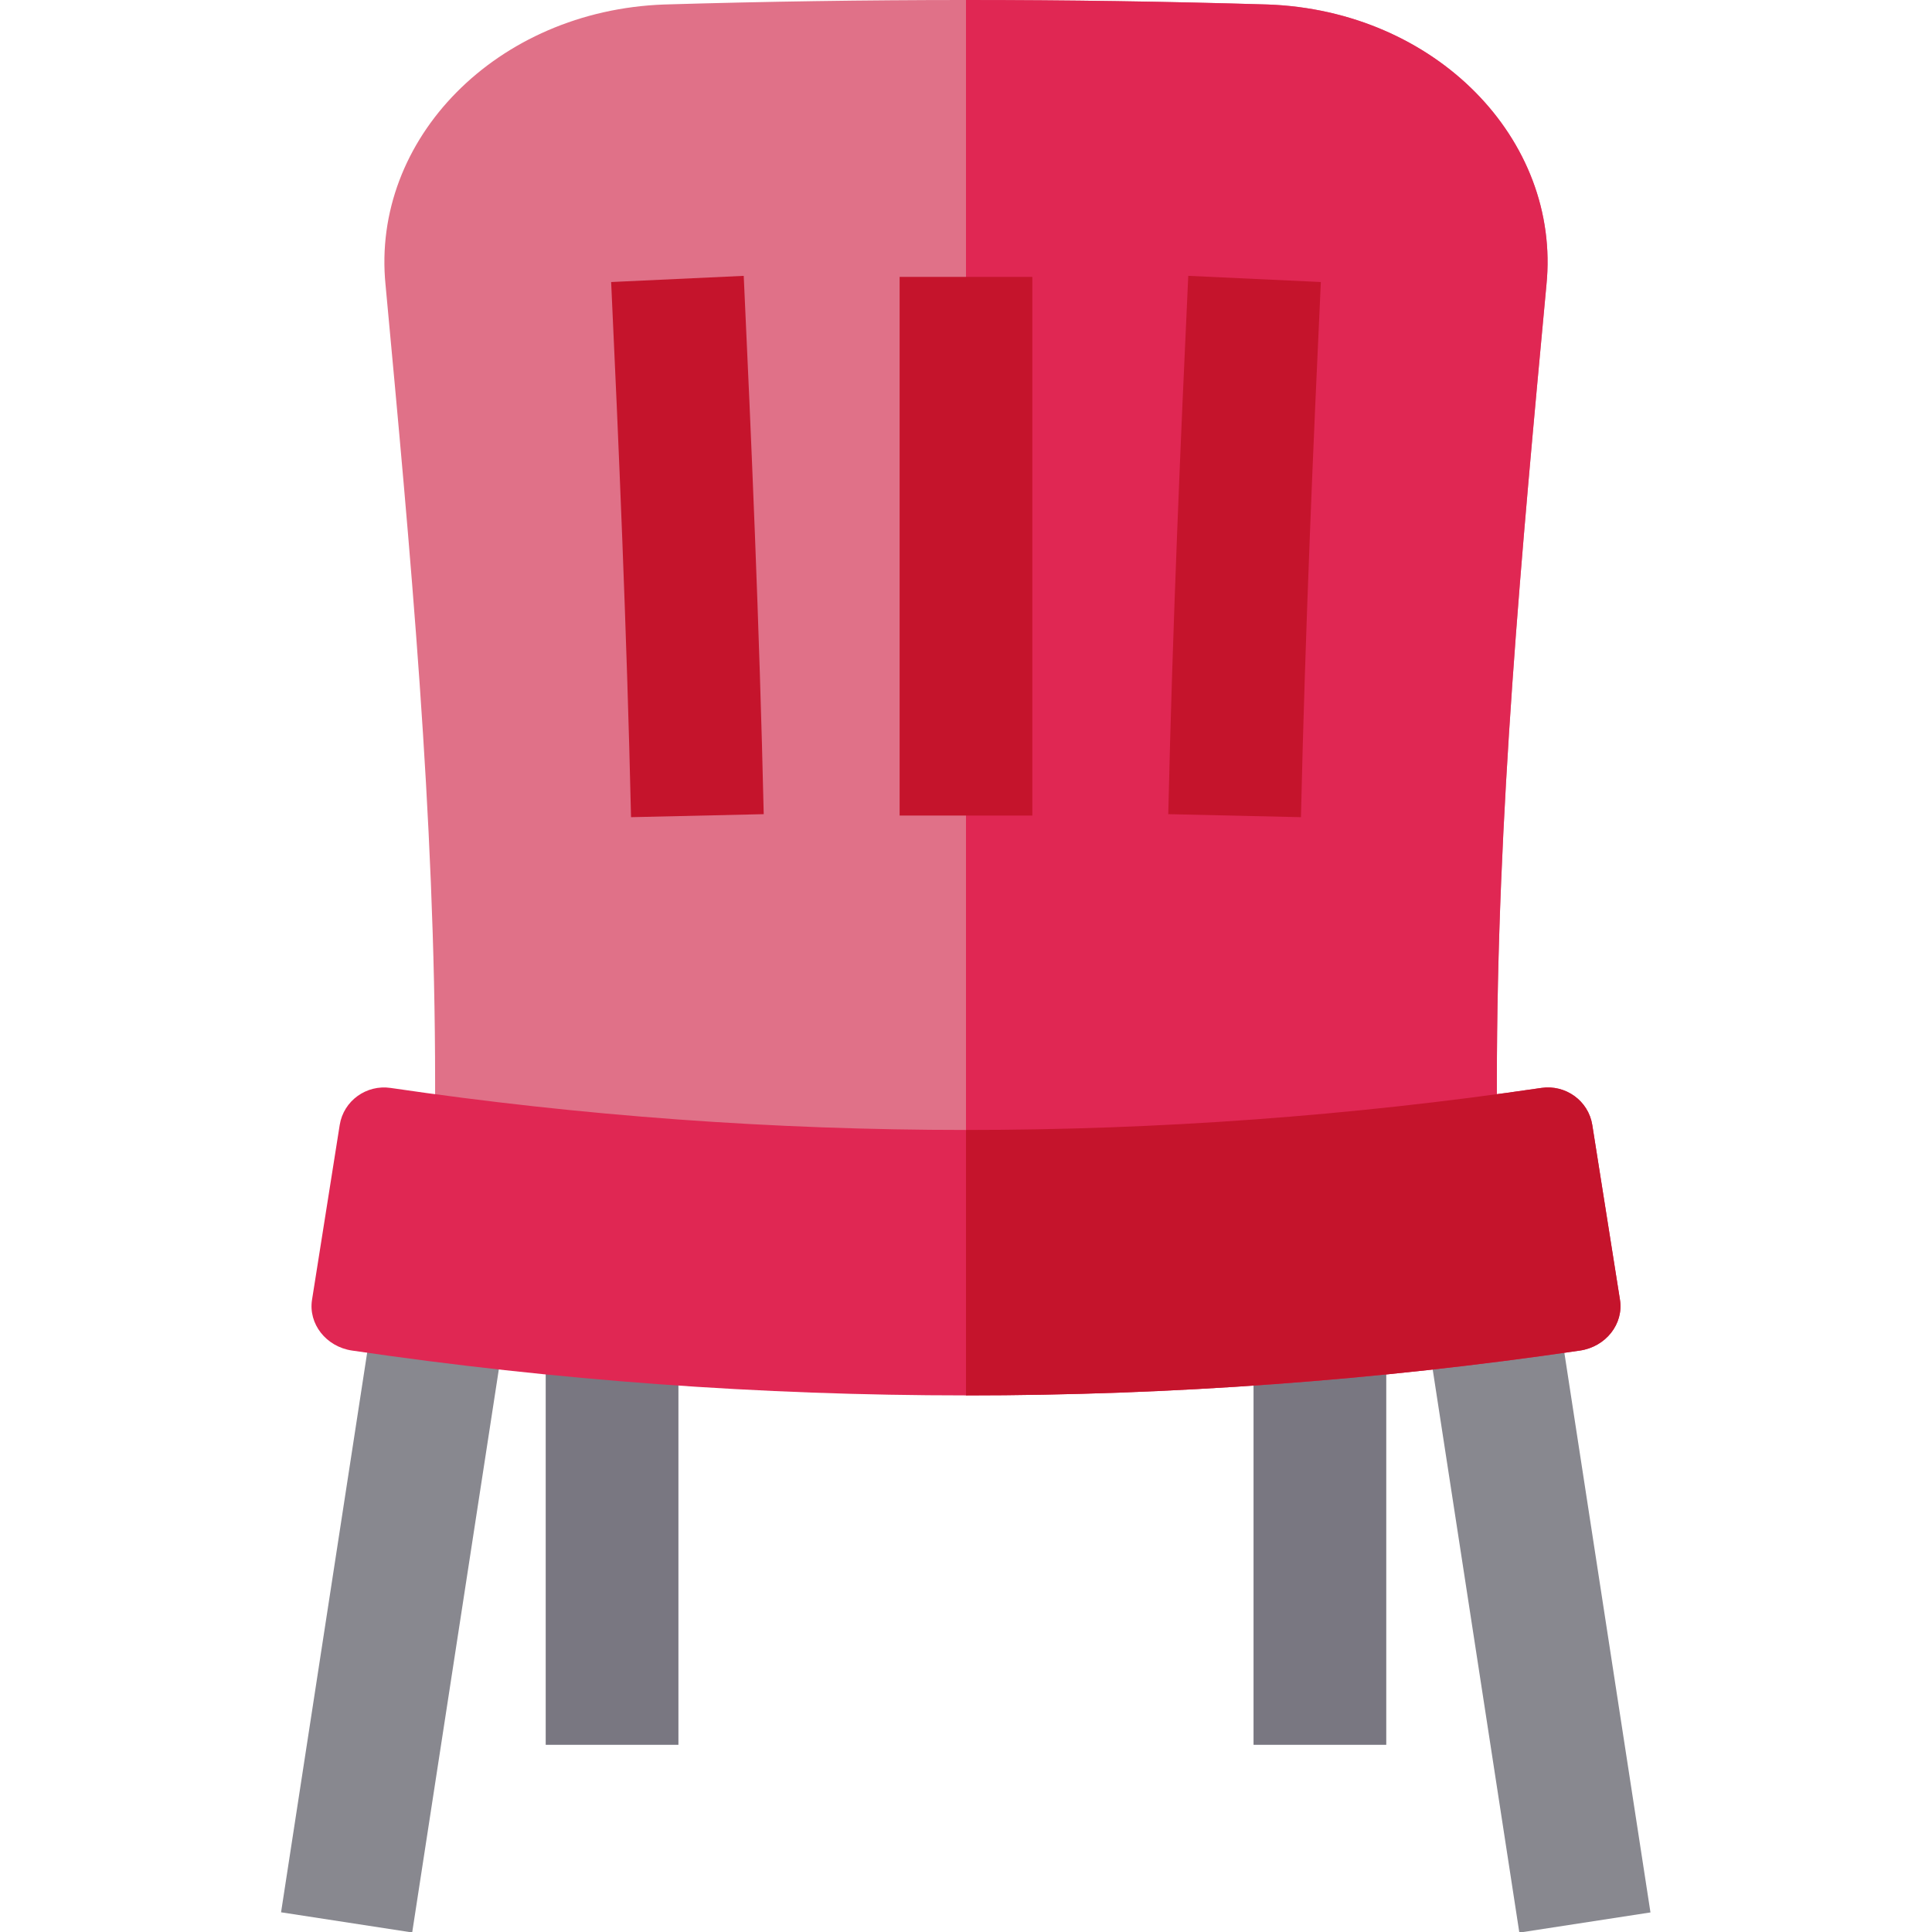 <?xml version="1.0" encoding="iso-8859-1"?>
<!-- Generator: Adobe Illustrator 19.0.0, SVG Export Plug-In . SVG Version: 6.00 Build 0)  -->
<svg version="1.1" id="Layer_1" xmlns="http://www.w3.org/2000/svg" xmlns:xlink="http://www.w3.org/1999/xlink" x="0px" y="0px"
	 viewBox="0 0 512.035 512.035" style="enable-background:new 0 0 512.035 512.035;" xml:space="preserve">
<path style="fill:#E07188;" d="M396.712,286.555c0-70.347,6.564-140.439,13.134-211.02c3.891-38.651-29.456-72.762-73.88-74.344
	c-53.358-1.589-106.543-1.585-159.901,0c-44.426,1.578-77.772,35.688-73.881,74.345c6.571,70.581,13.134,140.673,13.134,211.02
	v30.012h281.393L396.712,286.555L396.712,286.555z"/>
<path style="fill:#E02753;" d="M335.965,1.191C309.287,0.396,282.652,0,256.016,0v316.568h140.697v-30.013
	c0-70.347,6.563-140.439,13.134-211.02C413.738,36.885,380.39,2.773,335.965,1.191z"/>
<rect x="86.003" y="356.023" transform="matrix(-0.988 -0.152 0.152 -0.988 140.098 876.983)" style="fill:#88888F;" width="35.175" height="154.221"/>
<g>
	<rect x="144.628" y="356.901" style="fill:#797781;" width="35.174" height="105.523"/>
	<rect x="332.224" y="356.901" style="fill:#797781;" width="35.174" height="105.523"/>
</g>
<rect x="331.334" y="415.559" transform="matrix(-0.152 -0.988 0.988 -0.152 42.459 902.718)" style="fill:#88888F;" width="154.221" height="35.175"/>
<g>
	<rect x="238.426" y="73.385" style="fill:#C5142C;" width="35.174" height="142.76"/>
	<path style="fill:#C5142C;" d="M344.788,216.576l-35.165-0.801c1.136-49.918,3.317-100.132,5.3-142.668l35.137,1.637
		C348.085,117.075,345.916,167.026,344.788,216.576z"/>
	<path style="fill:#C5142C;" d="M167.242,216.575c-1.127-49.523-3.296-99.487-5.271-141.829l35.137-1.637
		c1.984,42.549,4.165,92.774,5.3,142.668L167.242,216.575z"/>
</g>
<path style="fill:#E02753;" d="M429.333,344.457c1.026,6.395-3.718,12.465-10.607,13.479c-107.894,15.847-217.525,15.847-325.42,0
	c-6.889-1.008-11.633-7.088-10.607-13.479c2.446-15.441,4.89-30.883,7.336-46.322c1.028-6.398,7.063-10.745,13.494-9.801
	c101.115,14.853,203.858,14.853,304.973,0c6.43-0.941,12.467,3.405,13.494,9.801C424.441,313.576,426.887,329.016,429.333,344.457z"
	/>
<path style="fill:#C5142C;" d="M429.333,344.457c-2.446-15.441-4.892-30.882-7.336-46.322c-1.026-6.396-7.063-10.742-13.494-9.801
	c-50.558,7.426-101.522,11.14-152.487,11.14v70.347c54.382,0,108.763-3.962,162.71-11.885
	C425.615,356.922,430.359,350.852,429.333,344.457z"/>
<g>
</g>
<g>
</g>
<g>
</g>
<g>
</g>
<g>
</g>
<g>
</g>
<g>
</g>
<g>
</g>
<g>
</g>
<g>
</g>
<g>
</g>
<g>
</g>
<g>
</g>
<g>
</g>
<g>
</g>
</svg>

